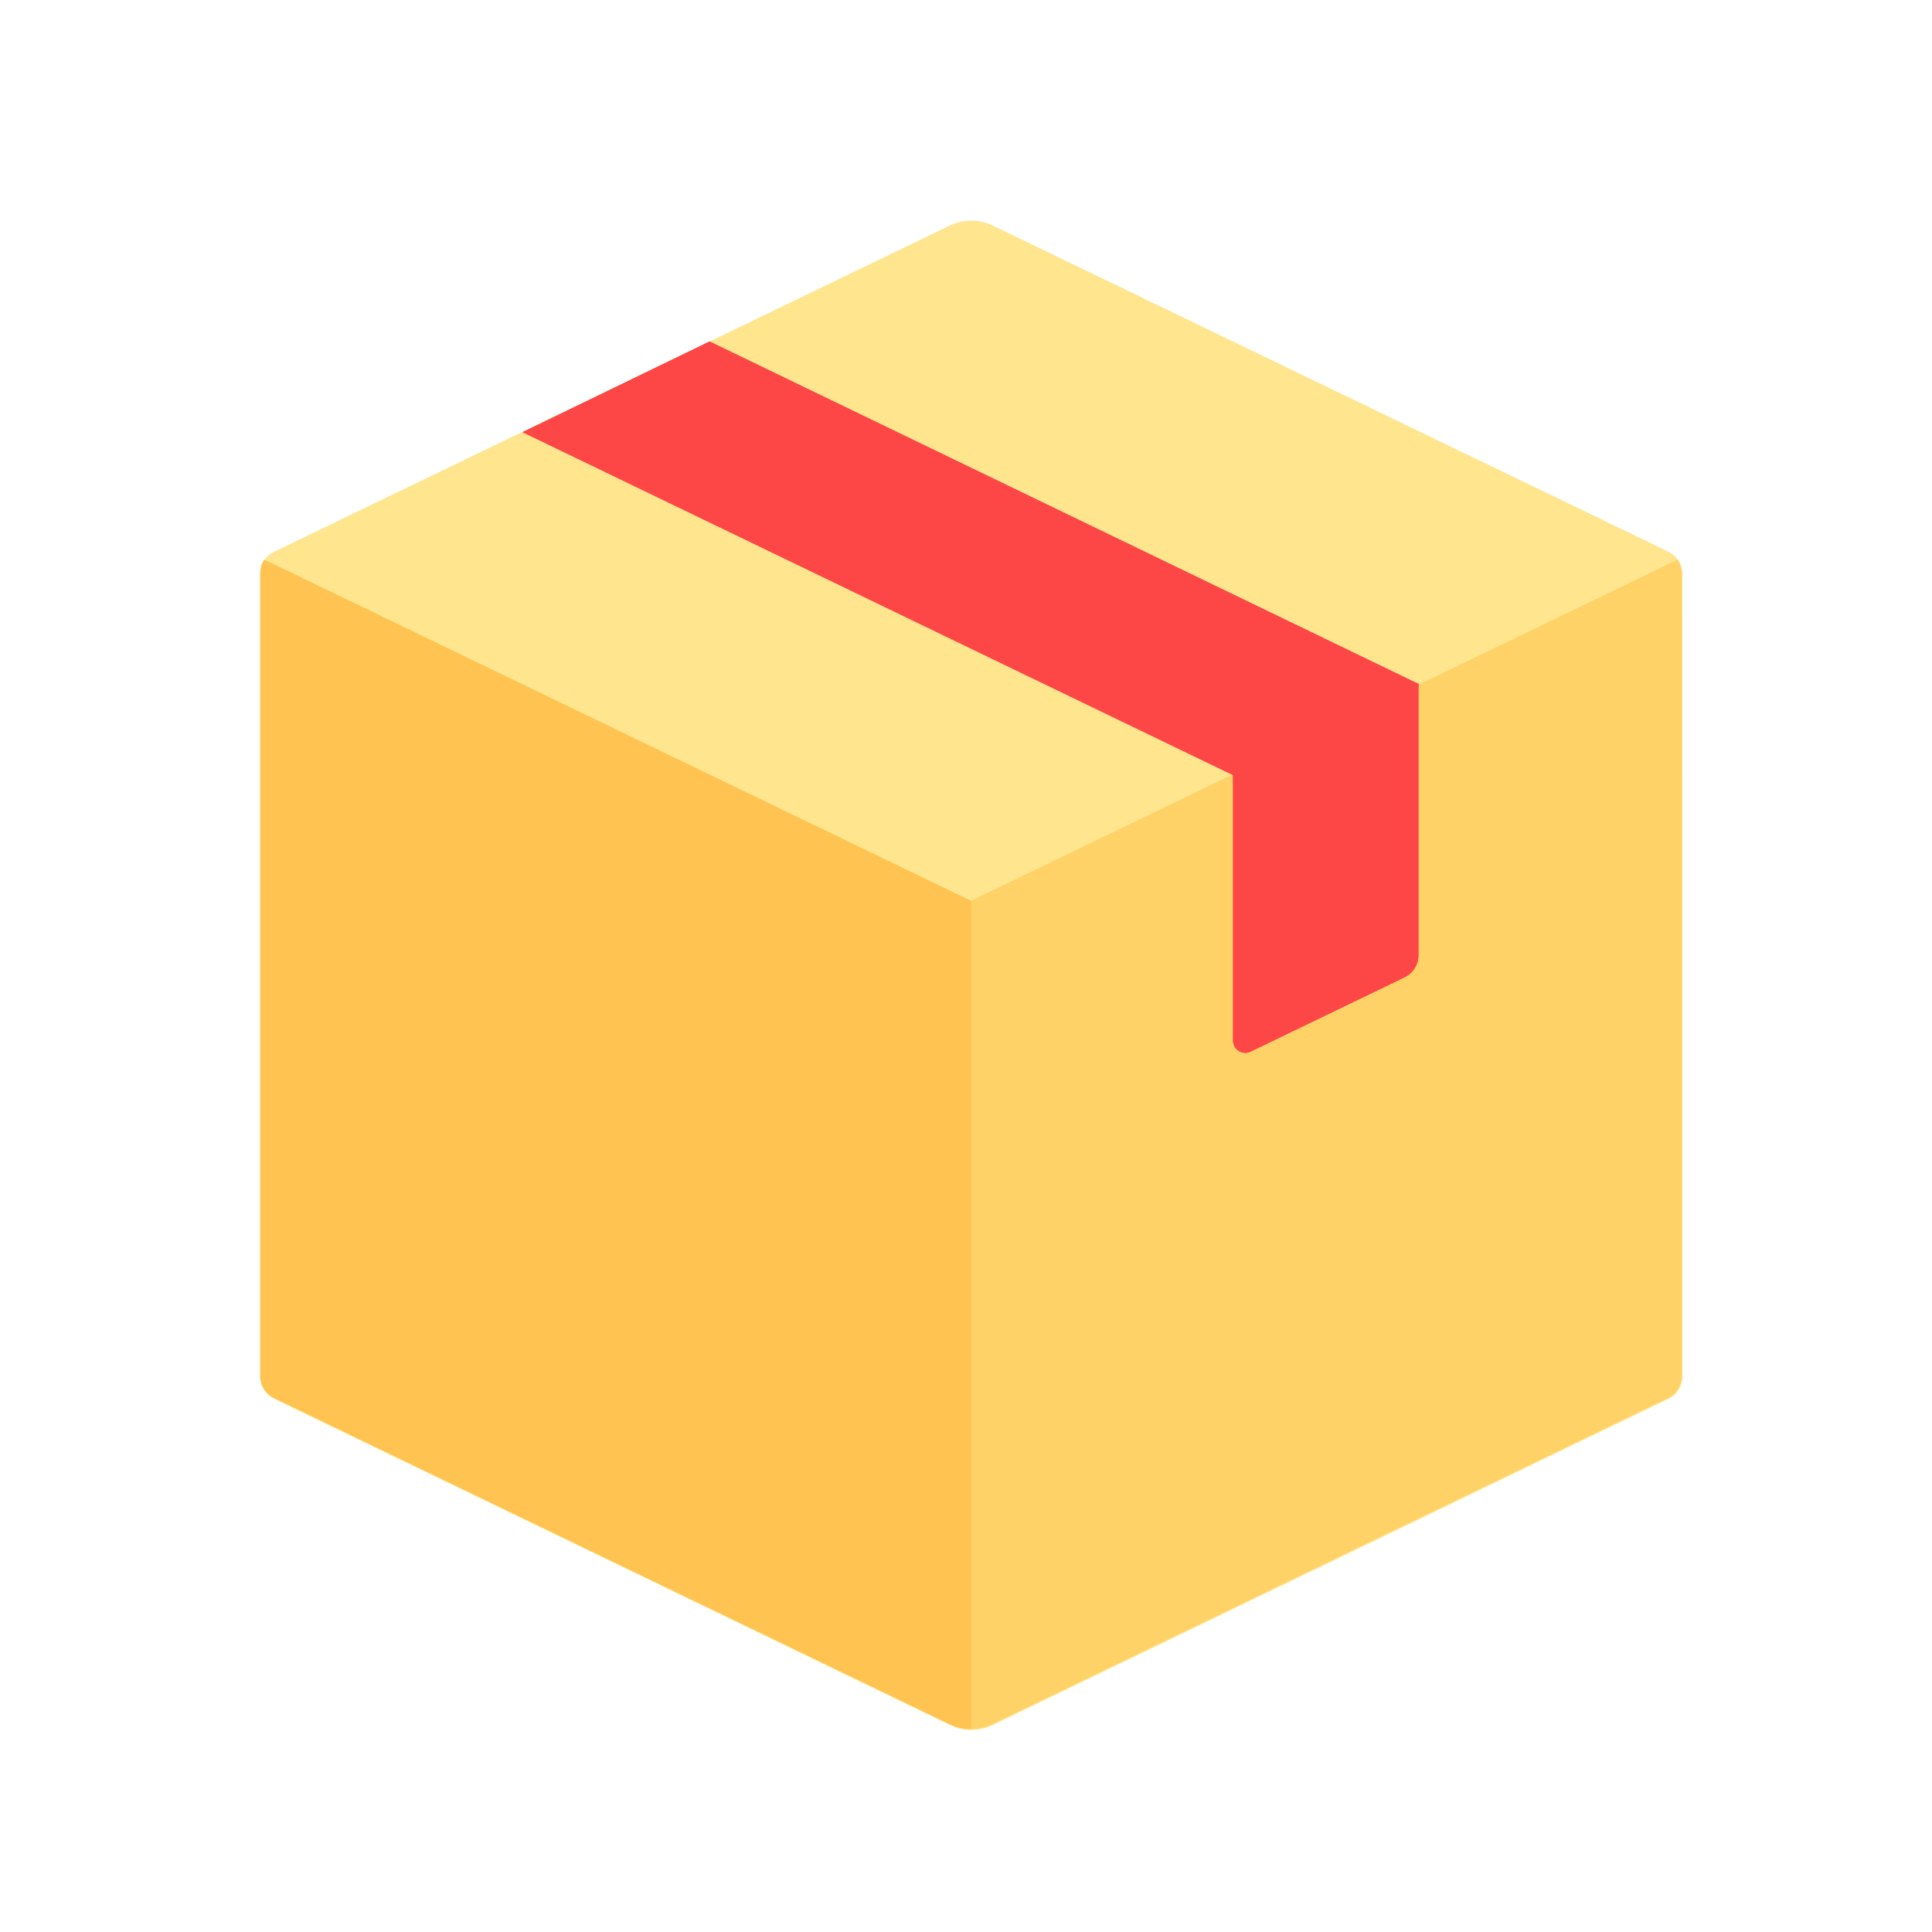 <?xml version="1.0" encoding="UTF-8" standalone="no"?>
<svg
   width="32"
   height="32"
   viewBox="0 0 32 32"
   fill="none"
   version="1.1"
   id="svg12"
   sodipodi:docname="com.github.jeysonflores.boxes.svg"
   inkscape:version="1.1 (c68e22c387, 2021-05-23)"
   xmlns:inkscape="http://www.inkscape.org/namespaces/inkscape"
   xmlns:sodipodi="http://sodipodi.sourceforge.net/DTD/sodipodi-0.dtd"
   xmlns="http://www.w3.org/2000/svg"
   xmlns:svg="http://www.w3.org/2000/svg">
  <defs
     id="defs16" />
  <sodipodi:namedview
     id="namedview14"
     pagecolor="#ffffff"
     bordercolor="#999999"
     borderopacity="1"
     inkscape:pageshadow="0"
     inkscape:pageopacity="0"
     inkscape:pagecheckerboard="0"
     showgrid="false"
     inkscape:zoom="9.9937759"
     inkscape:cx="12.057505"
     inkscape:cy="14.659124"
     inkscape:window-width="1366"
     inkscape:window-height="707"
     inkscape:window-x="0"
     inkscape:window-y="30"
     inkscape:window-maximized="1"
     inkscape:current-layer="svg12">
    <inkscape:grid
       type="xygrid"
       id="grid851" />
  </sodipodi:namedview>
  <path
     fill-rule="evenodd"
     clip-rule="evenodd"
     d="M 15.734,3.735 4.54,9.139 C 4.399,9.207 4.31,9.349 4.31,9.505 V 22.803 c 0,0.156 0.089,0.298 0.23,0.366 l 11.195,5.404 c 0.223,0.108 0.483,0.108 0.706,0 l 11.195,-5.404 c 0.14,-0.068 0.23,-0.21 0.23,-0.366 V 9.505 c 0,-0.156 -0.089,-0.298 -0.23,-0.366 l -11.195,-5.404 c -0.223,-0.108 -0.483,-0.108 -0.706,0 z"
     fill="#ffe58d"
     id="path2"
     style="stroke-width:0.083" />
  <path
     fill-rule="evenodd"
     clip-rule="evenodd"
     d="m 27.855,9.492 c 0,-0.081 -0.025,-0.157 -0.068,-0.222 L 16.078,14.922 v 13.718 c 0.121,0 0.242,-0.027 0.353,-0.081 L 27.626,23.156 c 0.14,-0.068 0.23,-0.21 0.23,-0.366 z"
     fill="#ffd268"
     id="path4"
     style="stroke-width:0.083" />
  <path
     fill-rule="evenodd"
     clip-rule="evenodd"
     d="M 23.504,11.333 11.753,5.656 8.656,7.158 20.433,12.843 Z"
     fill="#fd4747"
     id="path6"
     style="stroke-width:0.083" />
  <path
     fill-rule="evenodd"
     clip-rule="evenodd"
     d="m 20.423,12.83 v 4.405 c 0,0.15 0.157,0.248 0.291,0.183 l 2.55,-1.231 c 0.14,-0.068 0.23,-0.21 0.23,-0.366 v -4.501 z"
     fill="#fd4747"
     id="path8"
     style="stroke-width:0.083" />
  <path
     fill-rule="evenodd"
     clip-rule="evenodd"
     d="m 4.378,9.269 c -0.043,0.065 -0.068,0.141 -0.068,0.222 V 22.79 c 0,0.156 0.089,0.298 0.23,0.366 L 15.734,28.56 c 0.112,0.054 0.232,0.081 0.353,0.081 V 14.922 Z"
     fill="#ffc351"
     id="path10"
     style="stroke-width:0.083" />
  <path
     fill-rule="evenodd"
     clip-rule="evenodd"
     d="M 23.504,11.333 11.753,5.656 8.656,7.158 20.433,12.843 Z"
     fill="#fd4747"
     id="path832"
     style="stroke-width:0.083" />
  <path
     fill-rule="evenodd"
     clip-rule="evenodd"
     d="m 20.423,12.83 v 4.405 c 0,0.15 0.157,0.248 0.291,0.183 l 2.55,-1.231 c 0.14,-0.068 0.23,-0.21 0.23,-0.366 v -4.501 z"
     fill="#fd4747"
     id="path834"
     style="stroke-width:0.083" />
</svg>
